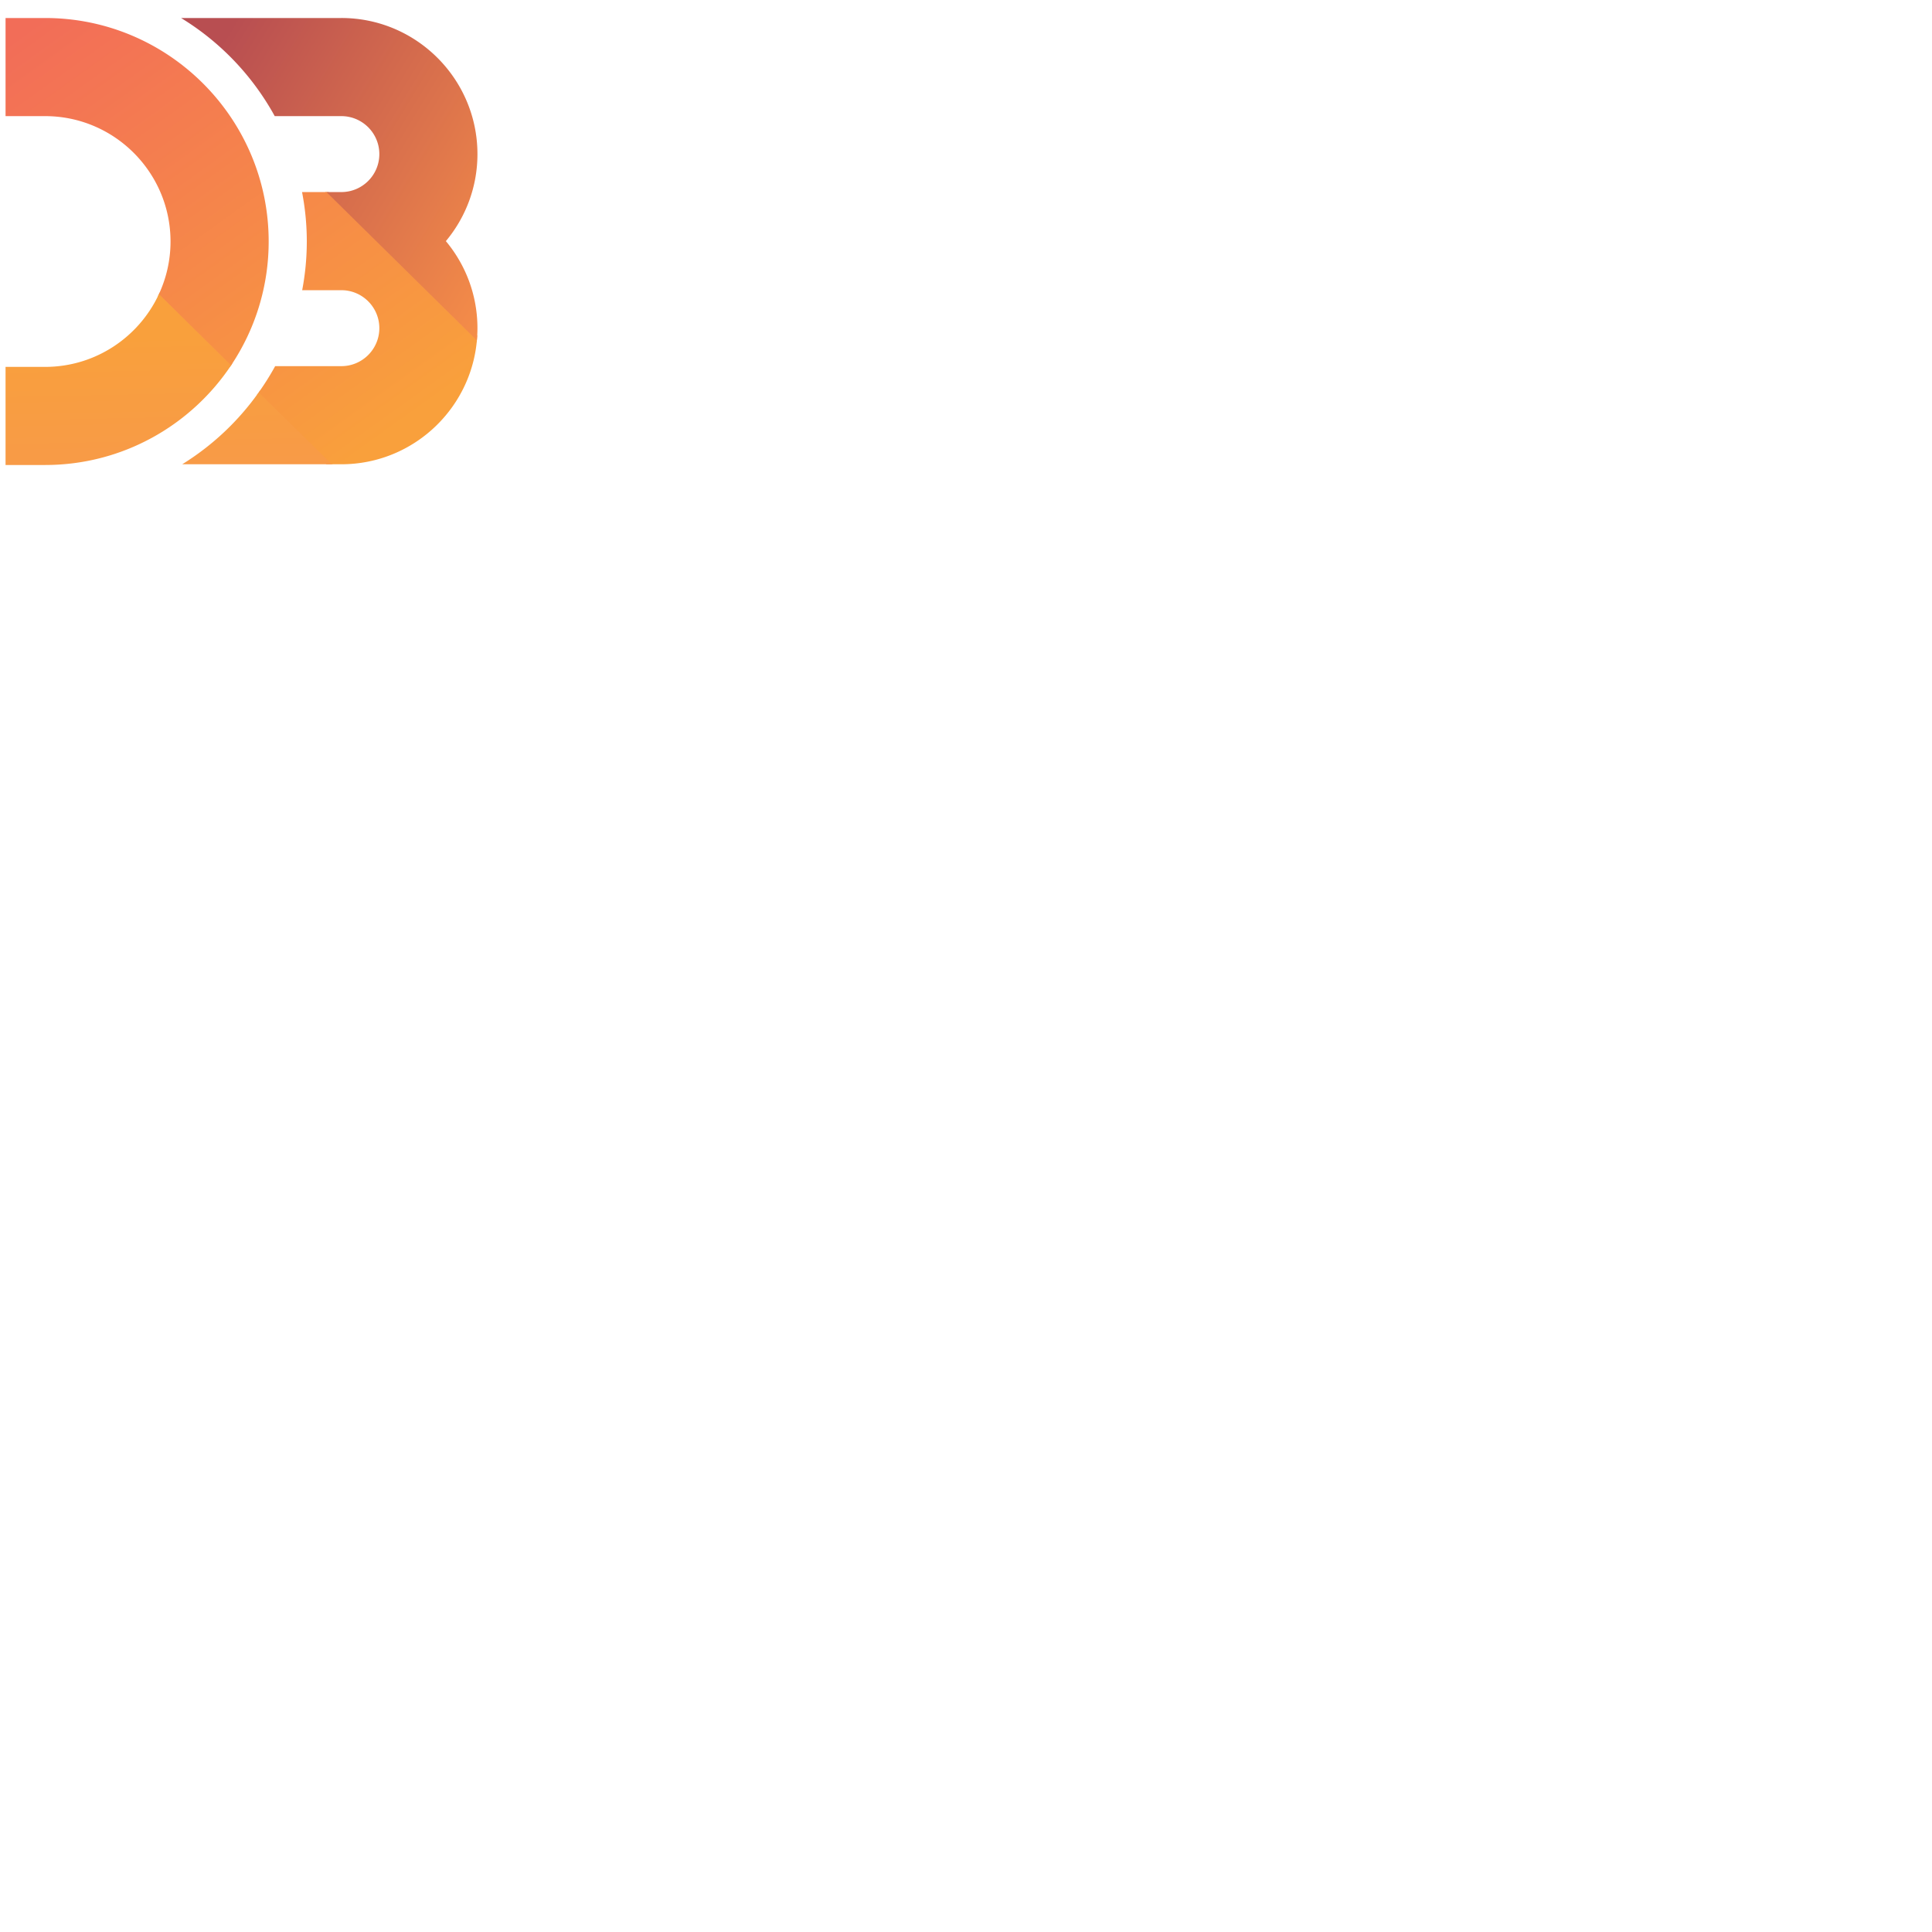 <svg xmlns="http://www.w3.org/2000/svg" version="1.1" viewBox="0 0 512 512" fill="currentColor"><linearGradient id="deviconD3js0" x1="-201.009" x2="-200.098" y1="376.844" y2="375.873" gradientTransform="matrix(82.491 0 0 -81.43 16634.416 30700.326)" gradientUnits="userSpaceOnUse"><stop offset="0" stop-color="#f9a03c"/><stop offset="1" stop-color="#f7974e"/></linearGradient><path fill="url(#deviconD3js0)" d="M126.334 90.59a37.18 37.18 0 0 0 .128-1.647C126.5 88.288 87.094 50.9 87.094 50.9h-.942s39.94 42.13 40.182 39.69"/><linearGradient id="deviconD3js1" x1="-199.257" x2="-197.514" y1="373.615" y2="371.916" gradientTransform="matrix(40.211 0 0 -40.412 8003.203 15127)" gradientUnits="userSpaceOnUse"><stop offset="0" stop-color="#f9a03c"/><stop offset="1" stop-color="#f7974e"/></linearGradient><path fill="url(#deviconD3js1)" d="M42.26 77.62a26.282 26.282 0 0 1-.328.702c-1.256 2.62 17.585 21.038 19.1 18.8c.07-.098.14-.202.208-.3c.077-.118.152-.23.228-.348c1.213-1.84-18.67-20.05-19.207-18.854z"/><linearGradient id="deviconD3js2" x1="-199.836" x2="-198.286" y1="374.252" y2="372.475" gradientTransform="matrix(41.04 0 0 -39.933 8224.5 14997.683)" gradientUnits="userSpaceOnUse"><stop offset="0" stop-color="#f9a03c"/><stop offset="1" stop-color="#f7974e"/></linearGradient><path fill="url(#deviconD3js2)" d="M68.886 103.52c-.053.118-.433.76-.78 1.098c-.058.117 18.394 18.417 18.394 18.417h1.66c.002 0-17.32-18.74-19.274-19.514z"/><linearGradient id="deviconD3js3" x1="-201.143" x2="-200.795" y1="379.263" y2="378.804" gradientTransform="matrix(255.835 0 0 -242.016 51476.605 91789.102)" gradientUnits="userSpaceOnUse"><stop offset="0" stop-color="#f26d58"/><stop offset="1" stop-color="#f9a03c"/></linearGradient><path fill="url(#deviconD3js3)" d="M126.488 88.61c-.863 19.13-16.69 34.425-36.024 34.425H87.85l-19.31-19.022a69.313 69.313 0 0 0 4.38-6.98h17.544c5.55 0 10.064-4.514 10.064-10.065c0-5.55-4.515-10.064-10.064-10.064H80.082A69.373 69.373 0 0 0 81.306 64c0-4.48-.44-8.852-1.26-13.1h6.45l39.88 39.295a48.62 48.62 0 0 0 .112-1.585M11.962 4.772H1.472v26.003h10.49c18.32 0 33.23 14.903 33.23 33.225c0 4.984-1.113 9.716-3.088 13.964L61.24 96.82A58.882 58.882 0 0 0 71.2 64c0-32.658-26.574-59.228-59.236-59.228z"/><linearGradient id="deviconD3js4" x1="-200.962" x2="-200.452" y1="378.553" y2="378.218" gradientTransform="matrix(160.731 0 0 -174.813 32360.78 66184.883)" gradientUnits="userSpaceOnUse"><stop offset="0" stop-color="#b84e51"/><stop offset="1" stop-color="#f68e48"/></linearGradient><path fill="url(#deviconD3js4)" d="M90.464 4.772H47.986a69.81 69.81 0 0 1 24.82 26.003h17.658c5.55 0 10.064 4.513 10.064 10.064c0 5.55-4.515 10.06-10.064 10.06h-3.968l39.88 39.296a36.65 36.65 0 0 0 .152-3.228c0-8.766-3.146-16.807-8.368-23.066c5.223-6.256 8.368-14.3 8.368-23.063c0-19.887-16.177-36.068-36.064-36.068z"/><linearGradient id="deviconD3js5" x1="-200.619" x2="-200.595" y1="377.137" y2="376.532" gradientTransform="matrix(176.765 0 0 -92.629 35504.598 35022.56)" gradientUnits="userSpaceOnUse"><stop offset="0" stop-color="#f9a03c"/><stop offset="1" stop-color="#f7974e"/></linearGradient><path fill="url(#deviconD3js5)" d="M87.85 123.035H48.29a69.95 69.95 0 0 0 20.25-19.022zM61.24 96.82L42.106 77.965c-5.287 11.362-16.807 19.264-30.143 19.264H1.472v26h10.49c20.53 0 38.648-10.5 49.28-26.407z"/></svg>